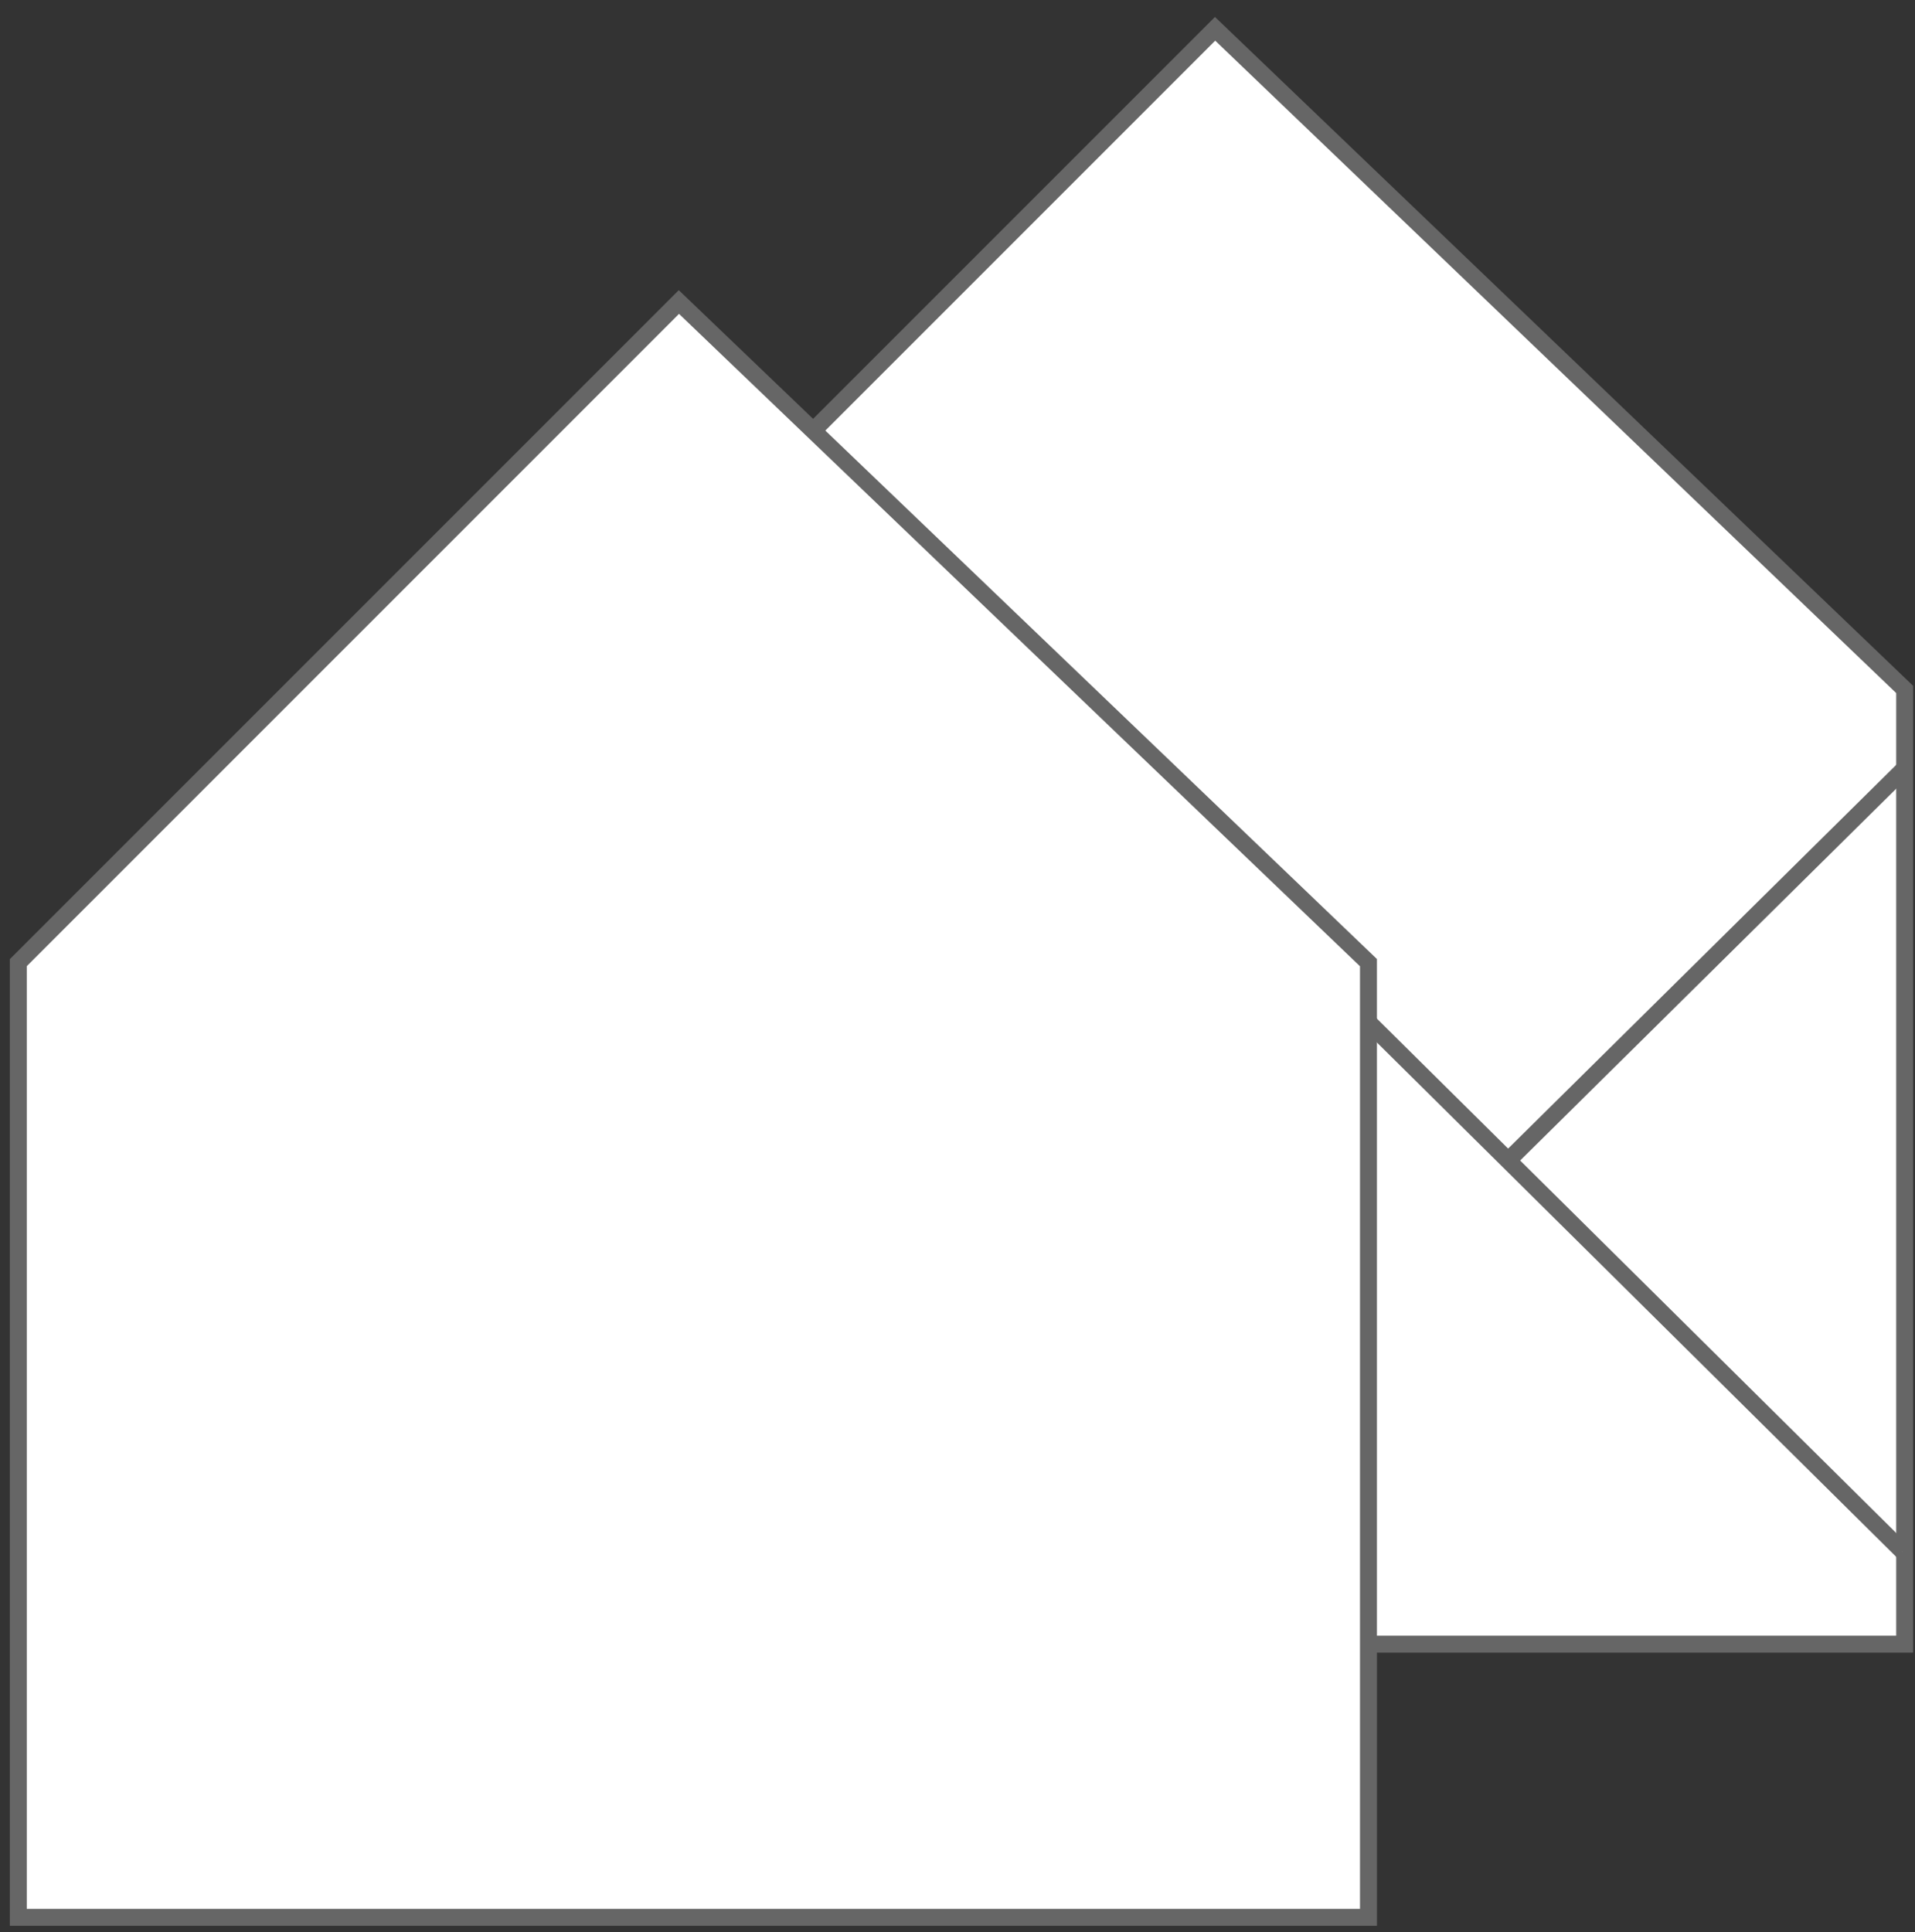 <?xml version="1.0" encoding="utf-8"?>
<!-- Generator: Adobe Illustrator 12.0.0, SVG Export Plug-In  -->
<!DOCTYPE svg PUBLIC "-//W3C//DTD SVG 1.1//EN" "http://www.w3.org/Graphics/SVG/1.1/DTD/svg11.dtd">
<svg  version="1.1" xmlns="http://www.w3.org/2000/svg" xmlns:xlink="http://www.w3.org/1999/xlink" xmlns:a="http://ns.adobe.com/AdobeSVGViewerExtensions/3.0/"
	 width="113" height="114" viewBox="-0.58 -1 113 114" enable-background="new -0.58 -1 113 114" xml:space="preserve">
<rect x="-0.58" y="-1" width="113" height="114" fill="#333333" stroke="none"/>
<defs>
</defs>
<polygon fill="#FFFFFF" stroke="#666666" points="71.12,0.7 111.81,39.68 111.81,96.01 32.14,96.01 32.14,39.68 "/>
<polyline fill="none" stroke="#666666" points="111.81,44.34 72.25,83.45 32.14,43.09 "/>
<path fill="#FFFFFF" stroke="#666666" d="M32.03,90.54c1.3-1.39,37.48-37.12,37.48-37.12c1.29-1.39,3.42-1.39,4.71,0l37.48,37.12"/>
<polygon fill="#FFFFFF" stroke="#666666" points="39.48,16.82 80.17,55.8 80.17,112.13 0.5,112.13 0.5,55.8 "/>
</svg>
